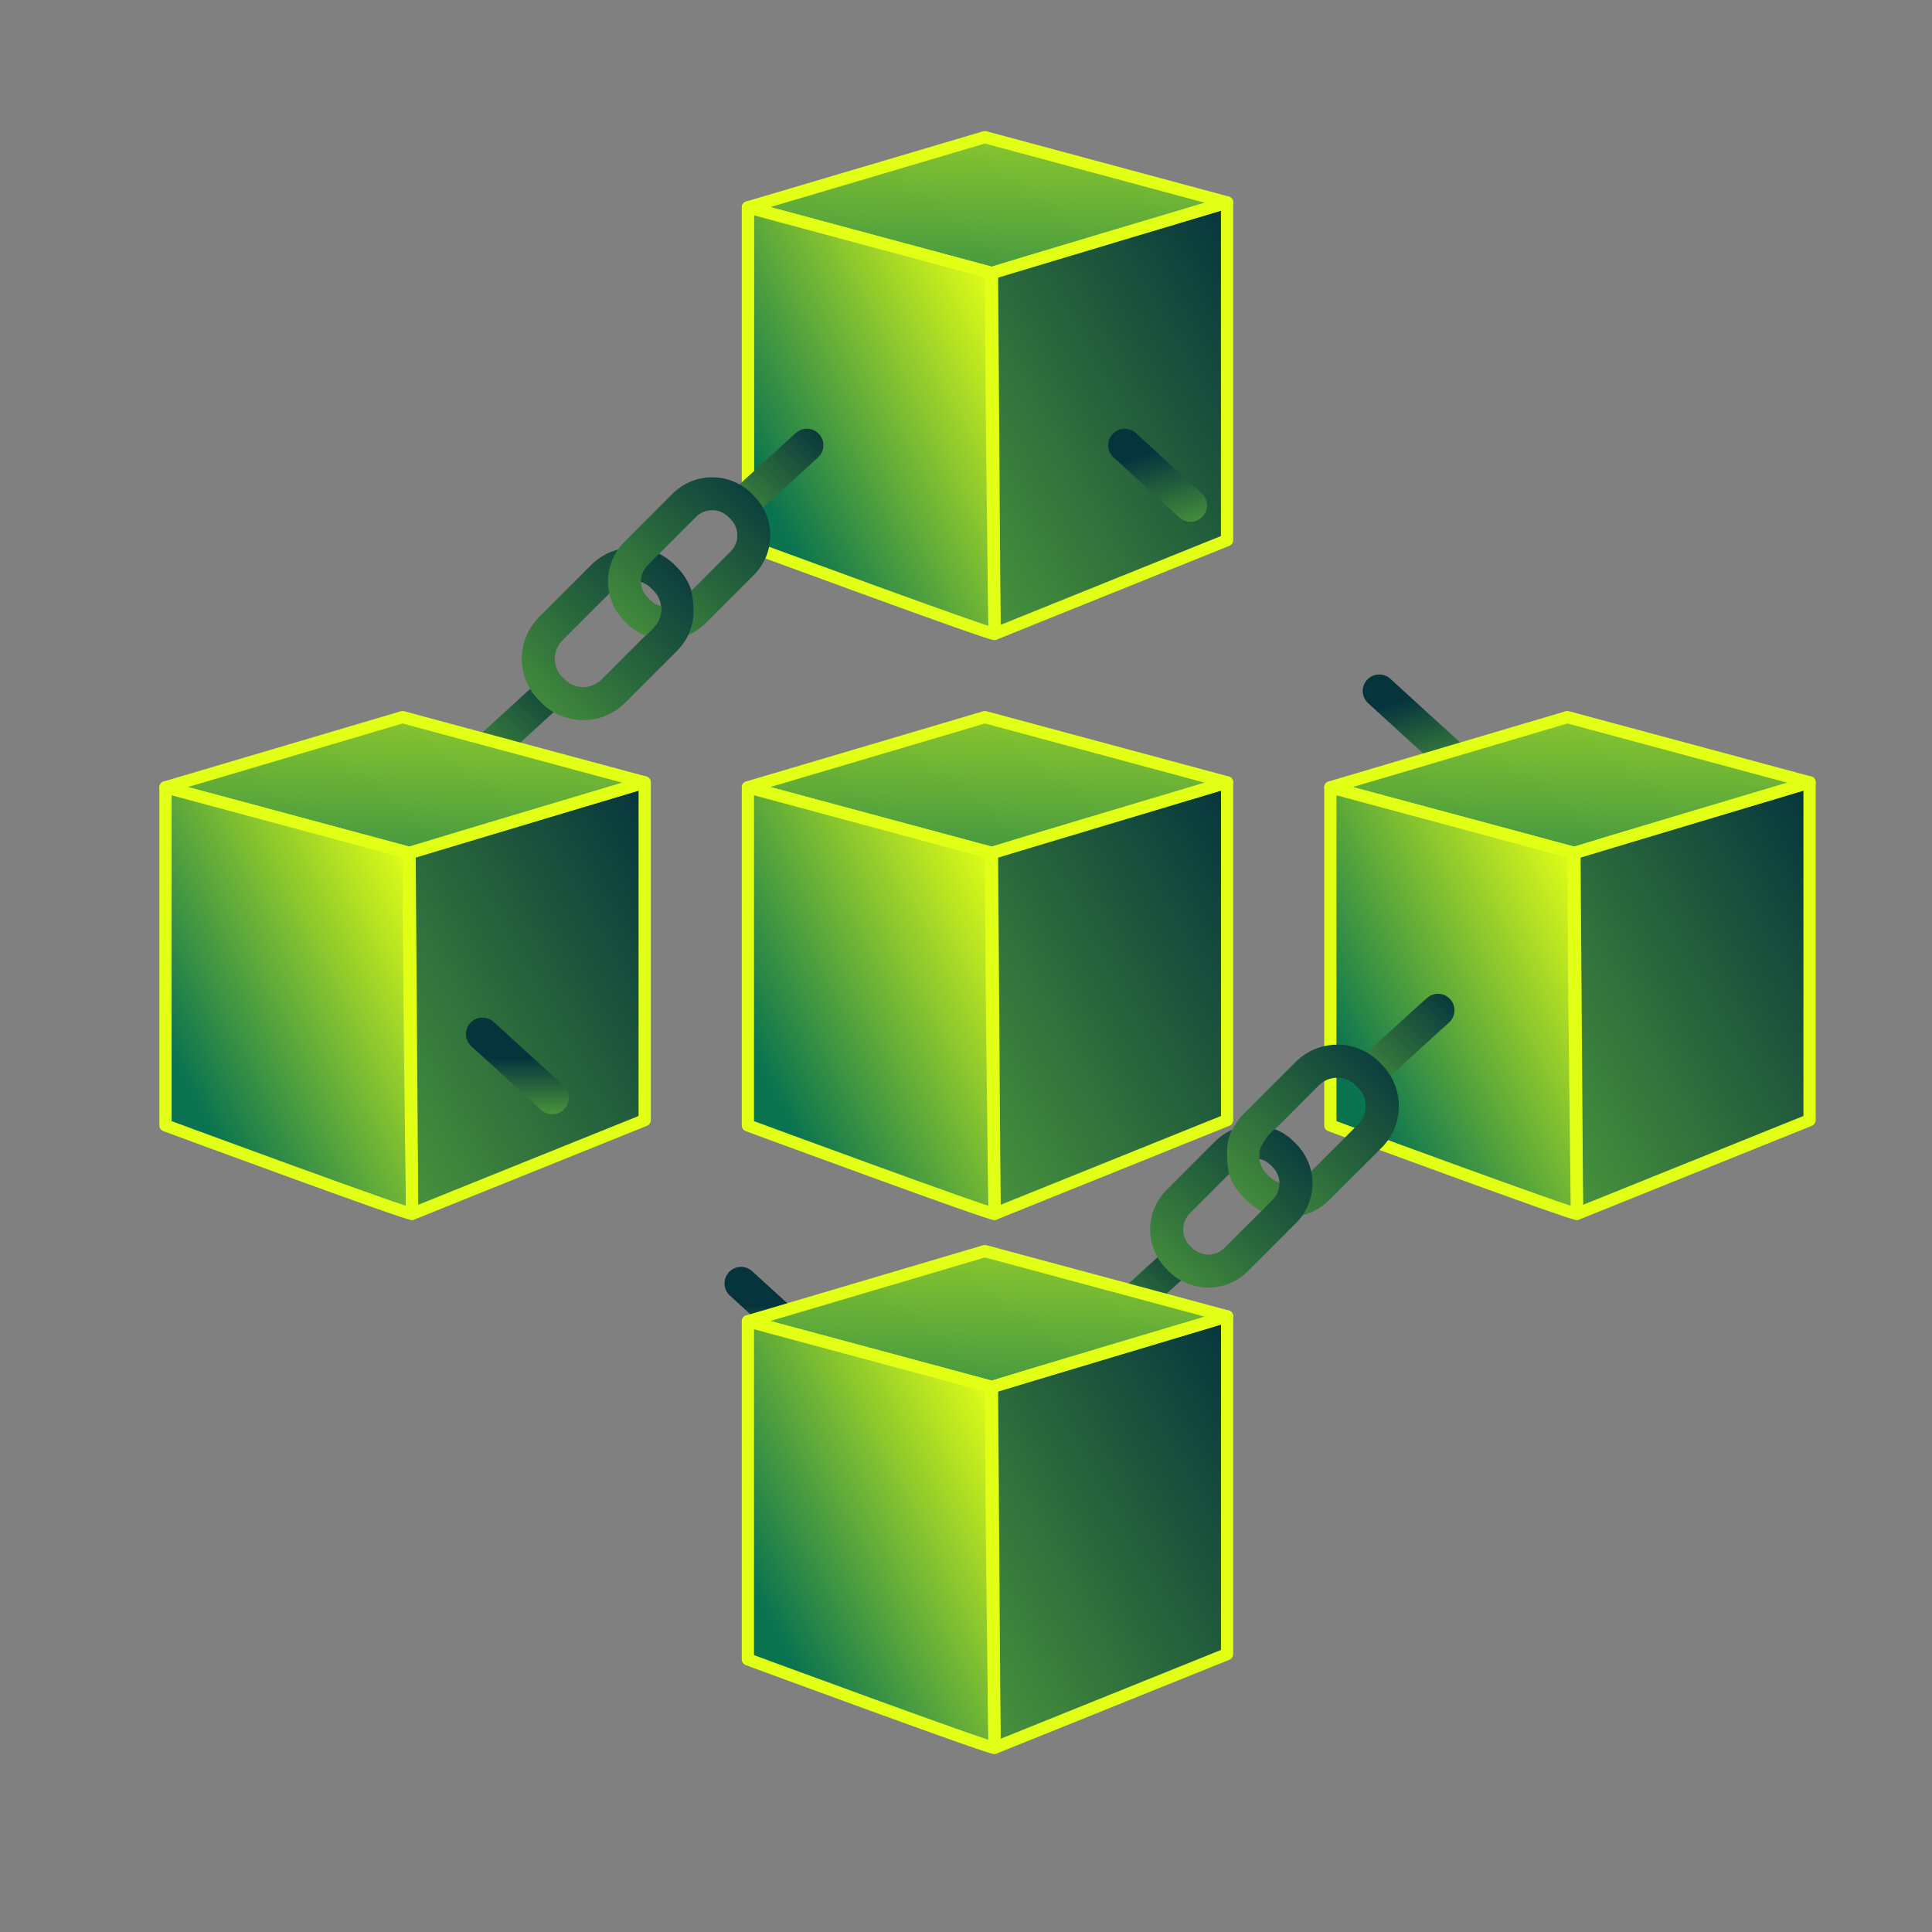 <svg xmlns="http://www.w3.org/2000/svg" xmlns:xlink="http://www.w3.org/1999/xlink" width="158" height="158" viewBox="0 0 158 158">
  <rect x="0" y="0" width="158" height="158" fill="#808080" stroke="none"/>
  <defs>
    <linearGradient id="linear-gradient" x1="0.041" y1="0.894" x2="0.895" y2="0.111" gradientUnits="objectBoundingBox">
      <stop offset="0" stop-color="#4c7de6"/>
      <stop offset="0.162" stop-color="#4365ca"/>
      <stop offset="0.402" stop-color="#3749a7"/>
      <stop offset="0.629" stop-color="#2f348d"/>
      <stop offset="0.835" stop-color="#2a277e"/>
      <stop offset="1" stop-color="#292379"/>
    </linearGradient>
    <linearGradient id="linear-gradient-2" x1="1" y1="0.164" x2="0.225" y2="0.846" gradientUnits="objectBoundingBox">
      <stop offset="0" stop-color="#e2ff16"/>
      <stop offset="1" stop-color="#0a7350"/>
    </linearGradient>
    <linearGradient id="linear-gradient-3" x1="1" y1="0.164" x2="0.225" y2="0.846" gradientUnits="objectBoundingBox">
      <stop offset="0" stop-color="#b8d200"/>
      <stop offset="1" stop-color="#485cc8"/>
    </linearGradient>
    <linearGradient id="linear-gradient-4" x1="-0.154" y1="1.153" x2="1" gradientUnits="objectBoundingBox">
      <stop offset="0" stop-color="#54a33c"/>
      <stop offset="0.475" stop-color="#2e6e3c"/>
      <stop offset="1" stop-color="#05343d"/>
    </linearGradient>
    <linearGradient id="linear-gradient-8" x1="1" y1="1.162" x2="0.685" y2="0.166" xlink:href="#linear-gradient-4"/>
    <linearGradient id="linear-gradient-21" x1="1" y1="1.099" x2="1" y2="0.412" xlink:href="#linear-gradient-4"/>
    <clipPath id="clip-path">
      <rect id="Rectangle_15809" data-name="Rectangle 15809" width="158" height="158" transform="translate(1243 2259)" fill="#fff" stroke="#707070" stroke-width="1"/>
    </clipPath>
    <clipPath id="clip-path-2">
      <path id="Path_41326" data-name="Path 41326" d="M150.381,113.369c-.21.132.211,29.506.211,29.506l19.016-7.662V107.594s-19.016,5.643-19.227,5.775" transform="translate(-150.322 -107.594)" stroke="#e2ff16" stroke-width="1" fill="url(#linear-gradient)"/>
    </clipPath>
    <clipPath id="clip-path-3">
      <path id="Path_41328" data-name="Path 41328" d="M106.508,101.585l19.962,5.373,19.227-5.775-19.812-5.337Z" transform="translate(-106.508 -95.846)" stroke="#e2ff16" stroke-width="1" fill="url(#linear-gradient-2)"/>
    </clipPath>
    <clipPath id="clip-path-4">
      <path id="Path_41330" data-name="Path 41330" d="M106.508,136.13s20.173,7.445,20.173,7.229-.211-29.506-.211-29.506l-19.962-5.373Z" transform="translate(-106.508 -108.479)" stroke="#e2ff16" stroke-width="1" fill="url(#linear-gradient-3)"/>
    </clipPath>
    <clipPath id="clip-path-5">
      <rect id="Rectangle_15334" data-name="Rectangle 15334" width="135.88" height="129.796" fill="none"/>
    </clipPath>
    <clipPath id="clip-path-7">
      <path id="Path_41310" data-name="Path 41310" d="M62.451,93.593c-.03.02-.059.04-.086.062a.892.892,0,0,1,.086-.062M68,88.515c-2.1,1.926-5.31,4.858-5.642,5.146a1.35,1.35,0,0,0,1.592,2.177c.113-.075.2-.13,5.874-5.333A1.35,1.35,0,0,0,68,88.515" transform="translate(-61.85 -88.161)" fill="url(#linear-gradient-4)"/>
    </clipPath>
    <clipPath id="clip-path-8">
      <path id="Path_41311" data-name="Path 41311" d="M75.414,76.12l-.2-.2a2.123,2.123,0,0,1,0-3l4.263-4.264a2.126,2.126,0,0,1,3,0l.2.2h0a2.123,2.123,0,0,1,0,3L78.417,76.12a2.126,2.126,0,0,1-3,0m2.155-9.375-4.263,4.264a4.824,4.824,0,0,0,0,6.822l.2.2a4.83,4.83,0,0,0,6.823,0l4.264-4.263a4.824,4.824,0,0,0,0-6.822l-.2-.2a4.824,4.824,0,0,0-6.823,0" transform="translate(-71.893 -65.332)" fill="url(#linear-gradient-4)"/>
    </clipPath>
    <clipPath id="clip-path-9">
      <path id="Path_41312" data-name="Path 41312" d="M114.223,44.274l-5.386,4.915a1.35,1.35,0,1,0,1.821,1.995l5.386-4.915a1.35,1.35,0,0,0-1.821-1.994" transform="translate(-108.398 -43.921)" fill="url(#linear-gradient-4)"/>
    </clipPath>
    <clipPath id="clip-path-10">
      <path id="Path_41313" data-name="Path 41313" d="M92.712,53.991l-3.953,3.952a4.577,4.577,0,0,0,0,6.465l.185.184A4.3,4.3,0,0,0,90.5,65.61a4.239,4.239,0,0,0,1.172-1.494,2.159,2.159,0,0,0,.092-.932,1.922,1.922,0,0,1-.914-.5l-.185-.185a1.873,1.873,0,0,1,0-2.645L94.621,55.9a1.872,1.872,0,0,1,2.646,0l.184.184a1.873,1.873,0,0,1,0,2.646l-3.2,3.2-.011.025a7.69,7.69,0,0,1,.17,2,4.277,4.277,0,0,1-.421,1.6,4.526,4.526,0,0,0,1.415-.958l3.953-3.953a4.575,4.575,0,0,0,0-6.464h0l-.184-.184a4.575,4.575,0,0,0-6.463,0" transform="translate(-87.422 -52.654)" fill="url(#linear-gradient-4)"/>
    </clipPath>
    <clipPath id="clip-path-11">
      <rect id="Rectangle_15336" data-name="Rectangle 15336" width="135.88" height="129.796" fill="none" stroke="#707070" stroke-width="1"/>
    </clipPath>
    <clipPath id="clip-path-16">
      <path id="Path_41306" data-name="Path 41306" d="M229.116,93.593a.974.974,0,0,1,.084.061q-.041-.032-.084-.061M221.659,88.6a1.35,1.35,0,0,0,.084,1.907c5.679,5.2,5.761,5.257,5.874,5.333a1.35,1.35,0,0,0,1.592-2.177c-.333-.288-3.54-3.22-5.643-5.146a1.351,1.351,0,0,0-1.907.084" transform="translate(-221.305 -88.161)" fill="url(#linear-gradient-8)"/>
    </clipPath>
    <clipPath id="clip-path-17">
      <path id="Path_41307" data-name="Path 41307" d="M206.3,76.12l-4.263-4.264a2.123,2.123,0,0,1,0-3h0l.2-.2a2.126,2.126,0,0,1,3,0l4.264,4.264a2.123,2.123,0,0,1,0,3l-.2.2a2.126,2.126,0,0,1-3,0m-5.975-9.374-.2.2a4.823,4.823,0,0,0,0,6.822l4.263,4.263a4.83,4.83,0,0,0,6.823,0l.2-.2a4.824,4.824,0,0,0,0-6.822l-4.264-4.264a4.824,4.824,0,0,0-6.823,0" transform="translate(-198.715 -65.332)" fill="url(#linear-gradient-8)"/>
    </clipPath>
    <clipPath id="clip-path-18">
      <path id="Path_41308" data-name="Path 41308" d="M175.827,44.361a1.35,1.35,0,0,0,.087,1.907l5.385,4.915a1.35,1.35,0,0,0,1.821-1.995l-5.385-4.915a1.35,1.35,0,0,0-1.907.087" transform="translate(-175.474 -43.921)" fill="url(#linear-gradient-8)"/>
    </clipPath>
    <clipPath id="clip-path-19">
      <path id="Path_41309" data-name="Path 41309" d="M186.548,53.99l-.184.184h0a4.576,4.576,0,0,0,0,6.464l3.953,3.953a4.532,4.532,0,0,0,1.415.958,4.27,4.27,0,0,1-.421-1.6,7.7,7.7,0,0,1,.169-2l-.011-.025-3.2-3.2a1.873,1.873,0,0,1,0-2.646l.184-.184a1.872,1.872,0,0,1,2.646,0l3.953,3.952a1.873,1.873,0,0,1,0,2.645l-.184.185a1.926,1.926,0,0,1-.914.5,2.159,2.159,0,0,0,.092.932,4.232,4.232,0,0,0,1.172,1.494,4.305,4.305,0,0,0,1.559-1.018l.185-.184a4.577,4.577,0,0,0,0-6.465l-3.953-3.952a4.576,4.576,0,0,0-6.464,0" transform="translate(-185.027 -52.654)" fill="url(#linear-gradient-8)"/>
    </clipPath>
    <clipPath id="clip-path-20">
      <path id="Path_41326-2" data-name="Path 41326" d="M150.381,113.369c-.21.132.211,29.506.211,29.506l19.016-7.662V107.594s-19.016,5.643-19.227,5.775" transform="translate(-150.322 -107.594)" fill="url(#linear-gradient)"/>
    </clipPath>
    <clipPath id="clip-path-21">
      <path id="Path_41328-2" data-name="Path 41328" d="M106.508,101.585l19.962,5.373,19.227-5.775-19.812-5.337Z" transform="translate(-106.508 -95.846)" fill="url(#linear-gradient-2)"/>
    </clipPath>
    <clipPath id="clip-path-22">
      <path id="Path_41330-2" data-name="Path 41330" d="M106.508,136.13s20.173,7.445,20.173,7.229-.211-29.506-.211-29.506l-19.962-5.373Z" transform="translate(-106.508 -108.479)" fill="url(#linear-gradient-3)"/>
    </clipPath>
    <clipPath id="clip-path-29">
      <path id="Path_41332" data-name="Path 41332" d="M62.365,152.354c.027.021.056.042.086.062a.936.936,0,0,1-.086-.062m-.289-1.81a1.35,1.35,0,0,0,.28,1.8c.332.287,3.54,3.22,5.642,5.146a1.35,1.35,0,0,0,1.824-1.991c-5.679-5.2-5.761-5.257-5.874-5.333a1.35,1.35,0,0,0-1.872.375" transform="translate(-61.85 -149.942)" fill="url(#linear-gradient-21)"/>
    </clipPath>
    <clipPath id="clip-path-30">
      <path id="Path_41333" data-name="Path 41333" d="M79.479,169.9l-4.263-4.264a2.123,2.123,0,0,1,0-3l.2-.2a2.126,2.126,0,0,1,3,0l4.264,4.264a2.123,2.123,0,0,1,0,3h0l-.2.2a2.125,2.125,0,0,1-3,0M73.5,160.526l-.2.2a4.824,4.824,0,0,0,0,6.822l4.263,4.263a4.824,4.824,0,0,0,6.823,0l.2-.2a4.824,4.824,0,0,0,0-6.822l-4.264-4.263a4.83,4.83,0,0,0-6.823,0" transform="translate(-71.893 -159.115)" fill="url(#linear-gradient-21)"/>
    </clipPath>
    <clipPath id="clip-path-31">
      <path id="Path_41334" data-name="Path 41334" d="M108.75,195.258a1.351,1.351,0,0,0,.087,1.907l5.386,4.915a1.35,1.35,0,0,0,1.821-1.994l-5.386-4.916a1.35,1.35,0,0,0-1.908.087" transform="translate(-108.398 -194.818)" fill="url(#linear-gradient-21)"/>
    </clipPath>
    <clipPath id="clip-path-32">
      <path id="Path_41335" data-name="Path 41335" d="M88.943,175.346l-.185.185a4.577,4.577,0,0,0,0,6.465l3.953,3.952a4.575,4.575,0,0,0,6.463,0l.184-.184h0a4.576,4.576,0,0,0,0-6.465l-3.953-3.952a4.526,4.526,0,0,0-1.415-.958,4.277,4.277,0,0,1,.421,1.6,7.69,7.69,0,0,1-.17,2l.011.025,3.2,3.2a1.873,1.873,0,0,1,0,2.646l-.184.184a1.872,1.872,0,0,1-2.646,0l-3.953-3.952a1.873,1.873,0,0,1,0-2.645l.185-.185a1.922,1.922,0,0,1,.914-.5,2.158,2.158,0,0,0-.092-.932,4.244,4.244,0,0,0-1.172-1.495,4.306,4.306,0,0,0-1.559,1.018" transform="translate(-87.422 -174.328)" fill="url(#linear-gradient-21)"/>
    </clipPath>
    <clipPath id="clip-path-33">
      <path id="Path_41336" data-name="Path 41336" d="M229.2,148.057a1,1,0,0,1-.086.062c.03-.02.058-.04.086-.062m-1.584-2.185c-.114.075-.2.13-5.874,5.333a1.35,1.35,0,1,0,1.824,1.991c2.1-1.926,5.31-4.858,5.643-5.146a1.35,1.35,0,0,0-1.592-2.177" transform="translate(-221.305 -145.645)" fill="url(#linear-gradient-4)"/>
    </clipPath>
    <clipPath id="clip-path-34">
      <path id="Path_41337" data-name="Path 41337" d="M202.236,165.6l-.2-.2h0a2.123,2.123,0,0,1,0-3l4.263-4.264a2.126,2.126,0,0,1,3,0l.2.2a2.123,2.123,0,0,1,0,3L205.24,165.6a2.125,2.125,0,0,1-3,0m2.156-9.375-4.263,4.263a4.823,4.823,0,0,0,0,6.822l.2.2a4.825,4.825,0,0,0,6.823,0l4.264-4.263a4.824,4.824,0,0,0,0-6.822l-.2-.2a4.829,4.829,0,0,0-6.823,0" transform="translate(-198.715 -154.818)" fill="url(#linear-gradient-4)"/>
    </clipPath>
    <clipPath id="clip-path-35">
      <path id="Path_41338" data-name="Path 41338" d="M181.3,190.875l-5.385,4.915a1.35,1.35,0,0,0,1.821,1.994l5.385-4.915a1.35,1.35,0,0,0-1.821-1.995" transform="translate(-175.474 -190.522)" fill="url(#linear-gradient-4)"/>
    </clipPath>
    <clipPath id="clip-path-36">
      <path id="Path_41339" data-name="Path 41339" d="M194.049,171.526a2.159,2.159,0,0,0-.092.932,1.93,1.93,0,0,1,.914.5l.184.185a1.873,1.873,0,0,1,0,2.645l-3.953,3.952a1.872,1.872,0,0,1-2.646,0l-.184-.184a1.873,1.873,0,0,1,0-2.646l3.2-3.2.011-.025a7.707,7.707,0,0,1-.169-2,4.274,4.274,0,0,1,.421-1.6,4.534,4.534,0,0,0-1.415.958L186.363,175a4.576,4.576,0,0,0,0,6.464h0l.184.184a4.575,4.575,0,0,0,6.464,0l3.953-3.952a4.577,4.577,0,0,0,0-6.464l-.185-.185a4.3,4.3,0,0,0-1.559-1.018,4.232,4.232,0,0,0-1.172,1.494" transform="translate(-185.027 -170.032)" fill="url(#linear-gradient-4)"/>
    </clipPath>
  </defs>
  <g id="Mask_Group_41471" data-name="Mask Group 41471" transform="translate(-1243 -2259)" clip-path="url(#clip-path)">
    <g id="Group_41420" data-name="Group 41420" transform="translate(-32.431 167.411)">
      <g id="Group_41417" data-name="Group 41417" transform="translate(1336.594 2102.808)">
        <g id="Group_41335" data-name="Group 41335" transform="translate(0 0)">
          <g id="Group_41301" data-name="Group 41301" transform="translate(19.903 5.337)" clip-path="url(#clip-path-2)">
            <path id="Path_41351" data-name="Path 41351" d="M0,0H19.437V35.281H0Z" transform="translate(-0.151 0)" stroke="#e2ff16" stroke-width="1" fill="url(#linear-gradient-4)"/>
          </g>
          <g id="Group_41305" data-name="Group 41305" transform="translate(0 0)" clip-path="url(#clip-path-3)">
            <path id="Path_41354" data-name="Path 41354" d="M0,0,21.658,9.933,34.344,33.51,12.27,20.624Z" transform="translate(-3.236 6.146) rotate(-45)" stroke="#e2ff16" stroke-width="1" fill="url(#linear-gradient-2)"/>
          </g>
          <g id="Group_41330" data-name="Group 41330" transform="translate(0)">
            <path id="Path_41329" data-name="Path 41329" d="M145.7,101.182l-19.227,5.775-19.962-5.373,19.377-5.739Z" transform="translate(-106.507 -95.846)" fill="none" stroke="#e2ff16" stroke-linecap="round" stroke-linejoin="round" stroke-width="1"/>
          </g>
          <g id="Group_41309" data-name="Group 41309" transform="translate(0 5.739)" clip-path="url(#clip-path-4)">
            <path id="Path_41347" data-name="Path 41347" d="M0,0H20.173V35.1H0Z" transform="translate(0 0)" stroke="#e2ff16" stroke-width="1" fill="url(#linear-gradient-2)"/>
          </g>
          <g id="Group_41329" data-name="Group 41329" transform="translate(0 5.739)">
            <path id="Path_41331" data-name="Path 41331" d="M106.508,108.479v27.65s20.173,7.446,20.173,7.229-.211-29.506-.211-29.506Z" transform="translate(-106.508 -108.479)" fill="none" stroke="#e2ff16" stroke-linecap="round" stroke-linejoin="round" stroke-width="1"/>
          </g>
        </g>
        <g id="Group_41348" data-name="Group 41348" transform="translate(19.903 5.337)">
          <path id="Path_41392" data-name="Path 41392" d="M169.608,107.594v27.619l-19.016,7.663s-.421-29.374-.21-29.506S169.608,107.594,169.608,107.594Z" transform="translate(-150.322 -107.594)" fill="none" stroke="#e2ff16" stroke-linecap="round" stroke-linejoin="round" stroke-width="1"/>
        </g>
      </g>
      <g id="Group_41354" data-name="Group 41354" transform="translate(1285.443 2106.698)">
        <g id="Group_41418" data-name="Group 41418">
          <g id="Group_41339" data-name="Group 41339" transform="translate(28.095 40.048)">
            <g id="Group_41269" data-name="Group 41269" clip-path="url(#clip-path-7)">
              <rect id="Rectangle_15303" data-name="Rectangle 15303" width="8.725" height="8.092" transform="translate(-0.165 0)" fill="url(#linear-gradient-4)"/>
            </g>
          </g>
          <g id="Group_41340" data-name="Group 41340" transform="translate(32.658 29.677)">
            <g id="Group_41271" data-name="Group 41271" clip-path="url(#clip-path-8)">
              <rect id="Rectangle_15304" data-name="Rectangle 15304" width="14.111" height="14.579" fill="url(#linear-gradient-4)"/>
            </g>
          </g>
          <g id="Group_41341" data-name="Group 41341" transform="translate(49.24 19.951)">
            <g id="Group_41273" data-name="Group 41273" clip-path="url(#clip-path-9)">
              <rect id="Rectangle_15305" data-name="Rectangle 15305" width="8.385" height="7.766" transform="translate(-0.15 0)" fill="url(#linear-gradient-4)"/>
            </g>
          </g>
          <g id="Group_41342" data-name="Group 41342" transform="translate(39.711 23.918)">
            <g id="Group_41275" data-name="Group 41275" clip-path="url(#clip-path-10)">
              <rect id="Rectangle_15306" data-name="Rectangle 15306" width="14.166" height="12.956" transform="translate(-0.446 0)" fill="url(#linear-gradient-4)"/>
            </g>
          </g>
        </g>
      </g>
      <g id="Group_41416" data-name="Group 41416" transform="translate(1288.965 2126.65)">
        <g id="Group_41333" data-name="Group 41333" transform="translate(77.092)">
          <g id="Group_41262" data-name="Group 41262" transform="translate(20.819 20.096)">
            <g id="Group_41261" data-name="Group 41261" clip-path="url(#clip-path-16)">
              <rect id="Rectangle_15299" data-name="Rectangle 15299" width="8.726" height="8.092" transform="translate(-0.149 0)" fill="url(#linear-gradient-8)"/>
            </g>
          </g>
          <g id="Group_41264" data-name="Group 41264" transform="translate(10.557 9.726)">
            <g id="Group_41263" data-name="Group 41263" clip-path="url(#clip-path-17)">
              <rect id="Rectangle_15300" data-name="Rectangle 15300" width="14.111" height="14.579" fill="url(#linear-gradient-8)"/>
            </g>
          </g>
          <g id="Group_41266" data-name="Group 41266">
            <g id="Group_41265" data-name="Group 41265" clip-path="url(#clip-path-18)">
              <rect id="Rectangle_15301" data-name="Rectangle 15301" width="8.386" height="7.766" transform="translate(-0.15 0)" fill="url(#linear-gradient-8)"/>
            </g>
          </g>
          <g id="Group_41268" data-name="Group 41268" transform="translate(4.339 3.967)">
            <g id="Group_41267" data-name="Group 41267" clip-path="url(#clip-path-19)">
              <rect id="Rectangle_15302" data-name="Rectangle 15302" width="14.165" height="12.956" transform="translate(-0.446 0)" fill="url(#linear-gradient-8)"/>
            </g>
          </g>
        </g>
        <g id="Group_41349" data-name="Group 41349" transform="translate(47.629 23.587)">
          <g id="Group_41335-2" data-name="Group 41335" transform="translate(0 0)">
            <g id="Group_41301-2" data-name="Group 41301" transform="translate(19.903 5.337)" clip-path="url(#clip-path-20)">
              <path id="Path_41351-2" data-name="Path 41351" d="M0,0H19.437V35.281H0Z" transform="translate(-0.151 0)" fill="url(#linear-gradient-4)"/>
            </g>
            <g id="Group_41305-2" data-name="Group 41305" transform="translate(0 0)" clip-path="url(#clip-path-21)">
              <path id="Path_41354-2" data-name="Path 41354" d="M0,0,21.658,9.933,34.344,33.51,12.27,20.624Z" transform="translate(-3.236 6.146) rotate(-45)" fill="url(#linear-gradient-2)"/>
            </g>
            <g id="Group_41330-2" data-name="Group 41330" transform="translate(0)">
              <path id="Path_41329-2" data-name="Path 41329" d="M145.7,101.182l-19.227,5.775-19.962-5.373,19.377-5.739Z" transform="translate(-106.507 -95.846)" fill="none" stroke="#e2ff16" stroke-linecap="round" stroke-linejoin="round" stroke-width="1"/>
            </g>
            <g id="Group_41309-2" data-name="Group 41309" transform="translate(0 5.739)" clip-path="url(#clip-path-22)">
              <path id="Path_41347-2" data-name="Path 41347" d="M0,0H20.173V35.1H0Z" transform="translate(0 0)" fill="url(#linear-gradient-2)"/>
            </g>
            <g id="Group_41329-2" data-name="Group 41329" transform="translate(0 5.739)">
              <path id="Path_41331-2" data-name="Path 41331" d="M106.508,108.479v27.65s20.173,7.446,20.173,7.229-.211-29.506-.211-29.506Z" transform="translate(-106.508 -108.479)" fill="none" stroke="#e2ff16" stroke-linecap="round" stroke-linejoin="round" stroke-width="1"/>
            </g>
          </g>
          <g id="Group_41348-2" data-name="Group 41348" transform="translate(19.903 5.337)">
            <path id="Path_41392-2" data-name="Path 41392" d="M169.608,107.594v27.619l-19.016,7.663s-.421-29.374-.21-29.506S169.608,107.594,169.608,107.594Z" transform="translate(-150.322 -107.594)" fill="none" stroke="#e2ff16" stroke-linecap="round" stroke-linejoin="round" stroke-width="1"/>
          </g>
        </g>
        <g id="Group_41350" data-name="Group 41350" transform="translate(95.264 23.587)">
          <g id="Group_41335-3" data-name="Group 41335" transform="translate(0 0)">
            <g id="Group_41301-3" data-name="Group 41301" transform="translate(19.903 5.337)" clip-path="url(#clip-path-20)">
              <path id="Path_41351-3" data-name="Path 41351" d="M0,0H19.437V35.281H0Z" transform="translate(-0.151 0)" fill="url(#linear-gradient-4)"/>
            </g>
            <g id="Group_41305-3" data-name="Group 41305" transform="translate(0 0)" clip-path="url(#clip-path-21)">
              <path id="Path_41354-3" data-name="Path 41354" d="M0,0,21.658,9.933,34.344,33.51,12.27,20.624Z" transform="translate(-3.236 6.146) rotate(-45)" fill="url(#linear-gradient-2)"/>
            </g>
            <g id="Group_41330-3" data-name="Group 41330">
              <path id="Path_41329-3" data-name="Path 41329" d="M145.7,101.182l-19.227,5.775-19.962-5.373,19.377-5.739Z" transform="translate(-106.507 -95.846)" fill="none" stroke="#e2ff16" stroke-linecap="round" stroke-linejoin="round" stroke-width="1"/>
            </g>
            <g id="Group_41309-3" data-name="Group 41309" transform="translate(0 5.739)" clip-path="url(#clip-path-22)">
              <path id="Path_41347-3" data-name="Path 41347" d="M0,0H20.173V35.1H0Z" transform="translate(0 0)" fill="url(#linear-gradient-2)"/>
            </g>
            <g id="Group_41329-3" data-name="Group 41329" transform="translate(0 5.739)">
              <path id="Path_41331-3" data-name="Path 41331" d="M106.508,108.479v27.65s20.173,7.446,20.173,7.229-.211-29.506-.211-29.506Z" transform="translate(-106.508 -108.479)" fill="none" stroke="#e2ff16" stroke-linecap="round" stroke-linejoin="round" stroke-width="1"/>
            </g>
          </g>
          <g id="Group_41348-3" data-name="Group 41348" transform="translate(19.903 5.337)">
            <path id="Path_41392-3" data-name="Path 41392" d="M169.608,107.594v27.619l-19.016,7.663s-.421-29.374-.21-29.506S169.608,107.594,169.608,107.594Z" transform="translate(-150.322 -107.594)" fill="none" stroke="#e2ff16" stroke-linecap="round" stroke-linejoin="round" stroke-width="1"/>
          </g>
        </g>
        <g id="Group_41351" data-name="Group 41351" transform="translate(0 23.587)">
          <g id="Group_41335-4" data-name="Group 41335" transform="translate(0 0)">
            <g id="Group_41301-4" data-name="Group 41301" transform="translate(19.903 5.337)" clip-path="url(#clip-path-20)">
              <path id="Path_41351-4" data-name="Path 41351" d="M0,0H19.437V35.281H0Z" transform="translate(-0.151 0)" fill="url(#linear-gradient-4)"/>
            </g>
            <g id="Group_41305-4" data-name="Group 41305" transform="translate(0 0)" clip-path="url(#clip-path-21)">
              <path id="Path_41354-4" data-name="Path 41354" d="M0,0,21.658,9.933,34.344,33.51,12.27,20.624Z" transform="translate(-3.236 6.146) rotate(-45)" fill="url(#linear-gradient-2)"/>
            </g>
            <g id="Group_41330-4" data-name="Group 41330">
              <path id="Path_41329-4" data-name="Path 41329" d="M145.7,101.182l-19.227,5.775-19.962-5.373,19.377-5.739Z" transform="translate(-106.507 -95.846)" fill="none" stroke="#e2ff16" stroke-linecap="round" stroke-linejoin="round" stroke-width="1"/>
            </g>
            <g id="Group_41309-4" data-name="Group 41309" transform="translate(0 5.739)" clip-path="url(#clip-path-22)">
              <path id="Path_41347-4" data-name="Path 41347" d="M0,0H20.173V35.1H0Z" transform="translate(0 0)" fill="url(#linear-gradient-2)"/>
            </g>
            <g id="Group_41329-4" data-name="Group 41329" transform="translate(0 5.739)">
              <path id="Path_41331-4" data-name="Path 41331" d="M106.508,108.479v27.65s20.173,7.446,20.173,7.229-.211-29.506-.211-29.506Z" transform="translate(-106.508 -108.479)" fill="none" stroke="#e2ff16" stroke-linecap="round" stroke-linejoin="round" stroke-width="1"/>
            </g>
          </g>
          <g id="Group_41348-4" data-name="Group 41348" transform="translate(19.903 5.337)">
            <path id="Path_41392-4" data-name="Path 41392" d="M169.608,107.594v27.619l-19.016,7.663s-.421-29.374-.21-29.506S169.608,107.594,169.608,107.594Z" transform="translate(-150.322 -107.594)" fill="none" stroke="#e2ff16" stroke-linecap="round" stroke-linejoin="round" stroke-width="1"/>
          </g>
        </g>
        <g id="Group_41331" data-name="Group 41331" transform="translate(24.573 48.161)">
          <g id="Group_41314" data-name="Group 41314">
            <g id="Group_41313" data-name="Group 41313" clip-path="url(#clip-path-29)">
              <rect id="Rectangle_15325" data-name="Rectangle 15325" width="8.725" height="7.905" transform="translate(-0.165 0)" fill="url(#linear-gradient-21)"/>
            </g>
          </g>
          <g id="Group_41315" data-name="Group 41315" transform="translate(4.563 4.167)" clip-path="url(#clip-path-30)">
            <rect id="Rectangle_15326" data-name="Rectangle 15326" width="14.111" height="14.108" fill="url(#linear-gradient-21)"/>
          </g>
          <g id="Group_41318" data-name="Group 41318" transform="translate(21.145 20.385)">
            <g id="Group_41317" data-name="Group 41317" clip-path="url(#clip-path-31)">
              <rect id="Rectangle_15327" data-name="Rectangle 15327" width="8.385" height="7.616" transform="translate(-0.15)" fill="url(#linear-gradient-21)"/>
            </g>
          </g>
          <g id="Group_41320" data-name="Group 41320" transform="translate(11.616 11.077)">
            <g id="Group_41319" data-name="Group 41319" clip-path="url(#clip-path-32)">
              <rect id="Rectangle_15328" data-name="Rectangle 15328" width="14.166" height="12.957" transform="translate(-0.446)" fill="url(#linear-gradient-21)"/>
            </g>
          </g>
        </g>
        <g id="Group_41332" data-name="Group 41332" transform="translate(76.188 46.209)">
          <g id="Group_41322" data-name="Group 41322" transform="translate(20.819)">
            <g id="Group_41321" data-name="Group 41321" clip-path="url(#clip-path-33)">
              <rect id="Rectangle_15329" data-name="Rectangle 15329" width="8.726" height="7.905" transform="translate(-0.149 0)" fill="url(#linear-gradient-4)"/>
            </g>
          </g>
          <g id="Group_41324" data-name="Group 41324" transform="translate(10.557 4.167)">
            <g id="Group_41323" data-name="Group 41323" clip-path="url(#clip-path-34)">
              <rect id="Rectangle_15330" data-name="Rectangle 15330" width="14.111" height="14.108" transform="translate(0 0)" fill="url(#linear-gradient-4)"/>
            </g>
          </g>
          <g id="Group_41326" data-name="Group 41326" transform="translate(0 20.386)">
            <g id="Group_41325" data-name="Group 41325" clip-path="url(#clip-path-35)">
              <rect id="Rectangle_15331" data-name="Rectangle 15331" width="8.386" height="7.616" transform="translate(-0.15)" fill="url(#linear-gradient-4)"/>
            </g>
          </g>
          <g id="Group_41328" data-name="Group 41328" transform="translate(4.339 11.078)">
            <g id="Group_41327" data-name="Group 41327" clip-path="url(#clip-path-36)">
              <rect id="Rectangle_15332" data-name="Rectangle 15332" width="14.165" height="12.957" transform="translate(-0.446 0)" fill="url(#linear-gradient-4)"/>
            </g>
          </g>
        </g>
        <g id="Group_41353" data-name="Group 41353" transform="translate(47.629 67.256)">
          <g id="Group_41335-5" data-name="Group 41335" transform="translate(0 0)">
            <g id="Group_41301-5" data-name="Group 41301" transform="translate(19.903 5.337)" clip-path="url(#clip-path-20)">
              <path id="Path_41351-5" data-name="Path 41351" d="M0,0H19.437V35.281H0Z" transform="translate(-0.151 0)" fill="url(#linear-gradient-4)"/>
            </g>
            <g id="Group_41305-5" data-name="Group 41305" transform="translate(0 0)" clip-path="url(#clip-path-21)">
              <path id="Path_41354-5" data-name="Path 41354" d="M0,0,21.658,9.933,34.344,33.51,12.27,20.624Z" transform="translate(-3.236 6.146) rotate(-45)" fill="url(#linear-gradient-2)"/>
            </g>
            <g id="Group_41330-5" data-name="Group 41330" transform="translate(0)">
              <path id="Path_41329-5" data-name="Path 41329" d="M145.7,101.182l-19.227,5.775-19.962-5.373,19.377-5.739Z" transform="translate(-106.507 -95.846)" fill="none" stroke="#e2ff16" stroke-linecap="round" stroke-linejoin="round" stroke-width="1"/>
            </g>
            <g id="Group_41309-5" data-name="Group 41309" transform="translate(0 5.739)" clip-path="url(#clip-path-22)">
              <path id="Path_41347-5" data-name="Path 41347" d="M0,0H20.173V35.1H0Z" transform="translate(0 0)" fill="url(#linear-gradient-2)"/>
            </g>
            <g id="Group_41329-5" data-name="Group 41329" transform="translate(0 5.739)">
              <path id="Path_41331-5" data-name="Path 41331" d="M106.508,108.479v27.65s20.173,7.446,20.173,7.229-.211-29.506-.211-29.506Z" transform="translate(-106.508 -108.479)" fill="none" stroke="#e2ff16" stroke-linecap="round" stroke-linejoin="round" stroke-width="1"/>
            </g>
          </g>
          <g id="Group_41348-5" data-name="Group 41348" transform="translate(19.903 5.337)">
            <path id="Path_41392-5" data-name="Path 41392" d="M169.608,107.594v27.619l-19.016,7.663s-.421-29.374-.21-29.506S169.608,107.594,169.608,107.594Z" transform="translate(-150.322 -107.594)" fill="none" stroke="#e2ff16" stroke-linecap="round" stroke-linejoin="round" stroke-width="1"/>
          </g>
        </g>
      </g>
    </g>
  </g>
</svg>
